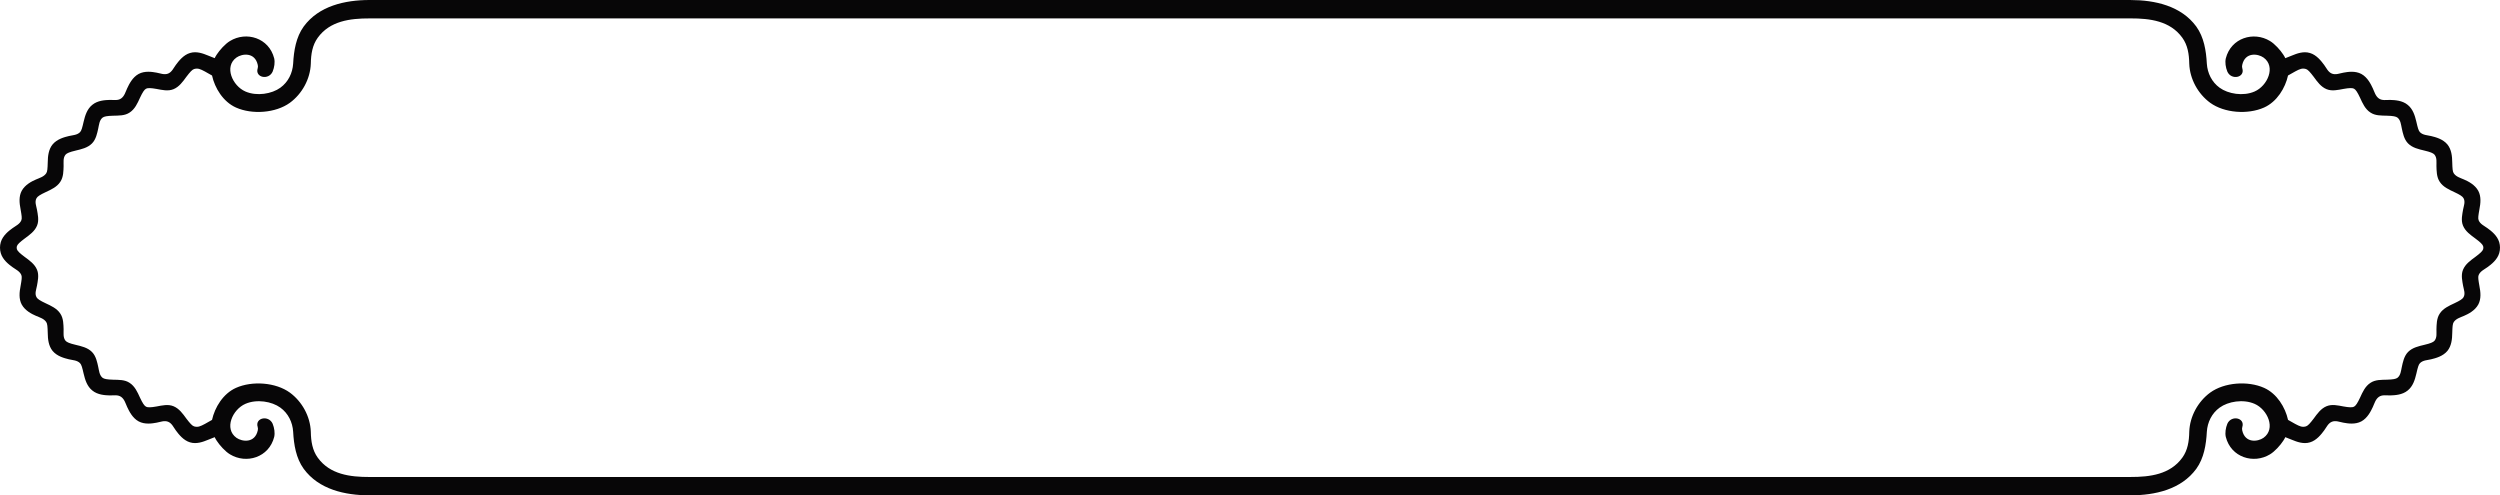<?xml version="1.0" encoding="utf-8"?>
<!-- Generator: Adobe Illustrator 18.1.1, SVG Export Plug-In . SVG Version: 6.00 Build 0)  -->
<svg version="1.0" id="Layer_1" xmlns="http://www.w3.org/2000/svg" xmlns:xlink="http://www.w3.org/1999/xlink" x="0px" y="0px"
	 width="673.795px" height="133.509px" viewBox="0 0 673.795 133.509" enable-background="new 0 0 673.795 133.509"
	 xml:space="preserve">
<g id="g10_2_" transform="matrix(1.25,0,0,-1.25,0,135)">
	<g id="g12_2_" transform="scale(0.1,0.1)">
		<path id="path14_2_" fill="#070607" d="M5388.679,557.774c-4.29,14.402-17.16,24.336-25.36,30.238
			c-6.91,5.016-15.67,8.769-19.03,17.09c-1.68,4.117-0.56,10.738,1.68,23.535c2.61,13.328,4.1,27.641-2.43,39.898
			c-7.27,13.243-21.63,20.493-30.77,24.426c-8.02,3.492-16.97,5.906-22.01,13.242c-2.61,3.578-2.98,10.379-3.35,23.532
			c-0.19,13.687-1.68,28-10.45,38.828c-9.69,11.718-25.55,15.75-35.06,18.07c-8.4,1.973-17.72,1.973-24.06,8.32
			c-3.17,3.137-4.86,9.664-7.84,22.727c-3.16,13.422-7.46,27.289-18.65,36.234c-11.56,9.574-27.42,10.293-37.49,10.649
			c-8.39,0.179-17.72-1.973-24.8,3.218c-7.09,5.102-9.33,13.957-12.87,21.653c-4.29,9.219-11.57,23.98-24.81,31.136
			c-13.24,7.067-28.91,4.563-38.61,2.774c-8.2-1.52-16.6-5.191-24.8-2.059c-8.21,3.309-11.75,11.989-16.79,18.785
			c-6.15,8.321-16.41,21.563-30.59,25.684c-14.36,4.379-28.72-1.434-38.04-5.191l-15.11-5.993c-0.93,2.235-2.8,5.364-4.29,7.606
			c-6.34,9.836-18.47,23.348-28.73,29.434c-35.06,21.38-84.11,6.886-95.3-37.668c-1.87-8.407-0.37-19.055,3.36-28.27
			c8.58-19.328,38.61-12.977,32.27,6.977c-0.75,2.324-0.75,4.742-0.19,7.336c6.15,28.003,33.57,24.691,45.88,16.015
			c27.42-19.508,8.58-61.195-19.21-73.273c-24.62-10.739-57.07-5.192-75.35,8.14c-16.98,12.254-26.3,31.582-27.61,51.981
			c-1.49,27.914-6.15,56.992-22.75,79.992c-32.64,44.55-88.96,57.07-141.93,57.16H796.773c-52.965-0.09-109.293-12.61-141.934-57.16
			c-16.597-23-21.258-52.078-22.754-79.992c-1.301-20.399-10.629-39.727-27.601-51.981c-18.282-13.332-50.731-18.879-75.352-8.14
			c-27.789,12.078-46.629,53.765-19.211,73.273c12.309,8.676,39.727,11.988,45.883-16.015c0.559-2.594,0.559-5.012-0.187-7.336
			c-6.34-19.954,23.691-26.305,32.265-6.977c3.731,9.215,5.223,19.863,3.36,28.27c-11.192,44.554-60.247,59.048-95.305,37.668
			c-10.262-6.086-22.387-19.598-28.727-29.434c-1.488-2.242-3.359-5.371-4.289-7.606l-15.109,5.993
			c-9.324,3.757-23.684,9.57-38.043,5.191c-14.18-4.121-24.438-17.363-30.59-25.684c-5.039-6.796-8.582-15.476-16.789-18.785
			c-8.203-3.132-16.602,0.539-24.805,2.059c-9.699,1.789-25.363,4.293-38.605-2.774c-13.242-7.156-20.516-21.917-24.809-31.136
			c-3.543-7.696-5.781-16.551-12.871-21.653c-7.086-5.191-16.41-3.039-24.805-3.218c-10.07-0.356-25.925-1.075-37.488-10.649
			c-11.187-8.945-15.48-22.812-18.652-36.234c-2.981-13.063-4.66-19.59-7.832-22.727c-6.344-6.347-15.664-6.347-24.063-8.32
			c-9.508-2.32-25.367-6.352-35.058-18.07c-8.77-10.828-10.262-25.141-10.45-38.828c-0.375-13.153-0.746-19.954-3.355-23.532
			c-5.039-7.336-13.984-9.75-22.012-13.242c-9.137-3.933-23.496-11.183-30.77-24.426c-6.531-12.257-5.039-26.57-2.426-39.898
			c2.234-12.797,3.359-19.418,1.68-23.535c-3.359-8.321-12.125-12.074-19.027-17.09c-8.208-5.902-21.075-15.836-25.364-30.238
			c-2.238-7.692-2.238-15.922,0-23.621c4.289-14.399,17.156-24.336,25.363-30.239c6.902-5.008,15.668-8.765,19.027-17.09
			c1.68-4.113,0.555-10.734-1.68-23.531c-2.613-13.328-4.105-27.64,2.426-39.898c7.273-13.242,21.633-20.489,30.77-24.426
			c8.027-3.492,16.973-5.906,22.012-13.242c2.609-3.578,2.98-10.379,3.355-23.532c0.188-13.687,1.68-28,10.45-38.828
			c9.691-11.718,25.55-15.746,35.058-18.07c8.399-1.969,17.719-1.969,24.063-8.32c3.172-3.137,4.851-9.664,7.832-22.727
			c3.172-13.422,7.465-27.293,18.652-36.234c11.563-9.574,27.418-10.289,37.488-10.649c8.395-0.179,17.719,1.965,24.805-3.218
			c7.09-5.102,9.328-13.957,12.871-21.653c4.293-9.218,11.567-23.98,24.809-31.136c13.242-7.067,28.906-4.563,38.605-2.774
			c8.203,1.524,16.602,5.192,24.805,2.059c8.207-3.309,11.75-11.989,16.789-18.785c6.152-8.325,16.41-21.563,30.59-25.684
			c14.359-4.379,28.719,1.434,38.043,5.191l15.109,5.993c0.93-2.235,2.801-5.364,4.289-7.606
			c6.34-9.836,18.465-23.348,28.727-29.434c35.058-21.383,84.113-6.887,95.305,37.667c1.863,8.407,0.371,19.055-3.36,28.27
			c-8.574,19.328-38.605,12.977-32.265-6.977c0.746-2.324,0.746-4.742,0.187-7.336c-6.156-28.003-33.574-24.691-45.883-16.015
			c-27.418,19.508-8.578,61.199,19.211,73.273c24.621,10.739,57.07,5.196,75.352-8.14c16.972-12.258,26.3-31.582,27.601-51.981
			c1.496-27.914,6.157-56.988,22.754-79.988c32.641-44.551,88.969-57.078,141.934-57.168h3796.816
			c52.97,0.09,109.29,12.617,141.93,57.168c16.6,23,21.26,52.074,22.75,79.988c1.31,20.399,10.63,39.723,27.61,51.981
			c18.28,13.336,50.73,18.879,75.35,8.14c27.79-12.074,46.63-53.765,19.21-73.273c-12.31-8.676-39.73-11.988-45.88,16.015
			c-0.56,2.594-0.56,5.012,0.19,7.336c6.34,19.954-23.69,26.305-32.27,6.977c-3.73-9.215-5.23-19.863-3.36-28.27
			c11.19-44.554,60.24-59.05,95.3-37.667c10.26,6.086,22.39,19.598,28.73,29.434c1.49,2.242,3.36,5.371,4.29,7.606l15.11-5.993
			c9.32-3.757,23.68-9.57,38.04-5.191c14.18,4.121,24.44,17.359,30.59,25.684c5.04,6.796,8.58,15.476,16.79,18.785
			c8.2,3.133,16.6-0.535,24.8-2.059c9.7-1.789,25.37-4.293,38.61,2.774c13.24,7.156,20.52,21.918,24.81,31.136
			c3.54,7.696,5.78,16.551,12.87,21.653c7.08,5.183,16.41,3.039,24.8,3.218c10.07,0.36,25.93,1.075,37.49,10.649
			c11.19,8.941,15.49,22.812,18.65,36.234c2.98,13.063,4.67,19.59,7.84,22.727c6.34,6.351,15.66,6.351,24.06,8.32
			c9.51,2.324,25.37,6.352,35.06,18.07c8.77,10.828,10.26,25.141,10.45,38.828c0.37,13.153,0.74,19.954,3.35,23.532
			c5.04,7.336,13.99,9.75,22.01,13.242c9.14,3.937,23.5,11.184,30.77,24.426c6.53,12.258,5.04,26.57,2.43,39.898
			c-2.24,12.797-3.36,19.418-1.68,23.531c3.36,8.325,12.12,12.082,19.03,17.09c8.2,5.903,21.07,15.84,25.36,30.239
			C5390.918,541.852,5390.918,550.082,5388.679,557.774L5388.679,557.774z M5354.089,542.805c-1.29-4.207-6.29-8.77-16.66-16.555
			c-10.56-7.777-21.86-15.656-26.86-28c-4.81-11.539-1.29-25.32,0.19-34.359c1.48-8.145,5.37-17,0.93-24.785
			c-2.04-3.754-7.78-7.422-19.63-12.969c-11.68-5.457-24.27-11.094-31.49-22.102c-7.23-10.468-6.85-24.687-7.23-33.902
			c-0.18-8.414,1.49-17.719-4.07-24.699c-2.78-3.399-9.26-5.906-21.67-8.856c-12.59-3.043-25.92-5.906-35.37-15.39
			c-8.89-8.86-11.49-22.993-13.52-32.207c-1.85-8.235-2.4-17.805-9.26-23.442c-3.34-2.683-10-3.847-22.78-4.207
			c-12.41-0.355-25.38,0.18-35.74-6.883c-11.3-7.343-16.86-19.863-22.23-31.675c-5.55-11.809-9.26-17.621-13.15-19.684
			c-3.52-1.879-10.56-1.699-22.78,0.539c-12.04,2.238-24.63,5.281-36.3,0.535c-12.22-5.011-20.19-16.195-27.78-26.66
			c-7.96-10.469-12.59-15.57-16.66-16.82c-8.34-2.414-13.34,0-23.34,5.277l-15.37,8.68c-5.93,26.84-23.71,56.547-51.67,69.066
			c-35.2,15.66-85.75,11.813-116.13-10.199c-26.29-19.234-44.07-51.352-45.18-84.457c-0.37-20.664-3.34-39.813-15-55.918
			c-26.12-36.141-69.64-41.691-111.68-41.602H796.828c-42.035-0.09-85.558,5.461-111.671,41.602
			c-11.668,16.105-14.633,35.254-15,55.918c-1.114,33.105-18.895,65.223-45.192,84.457c-30.375,22.012-80.933,25.859-116.125,10.199
			c-27.961-12.519-45.742-42.226-51.668-69.066l-15.371-8.68c-10-5.277-15.004-7.691-23.336-5.277
			c-4.07,1.25-8.703,6.351-16.672,16.82c-7.59,10.465-15.55,21.649-27.777,26.66c-11.664,4.746-24.258,1.703-36.301-0.535
			c-12.222-2.238-19.262-2.418-22.777-0.539c-3.891,2.063-7.598,7.875-13.149,19.684c-5.371,11.812-10.925,24.332-22.226,31.675
			c-10.367,7.063-23.336,6.528-35.746,6.883c-12.778,0.36-19.442,1.524-22.778,4.207c-6.851,5.637-7.406,15.207-9.257,23.442
			c-2.039,9.214-4.629,23.347-13.524,32.207c-9.445,9.484-22.777,12.347-35.371,15.39c-12.406,2.95-18.891,5.457-21.668,8.856
			c-5.555,6.98-3.891,16.285-4.074,24.699c-0.371,9.215,0,23.434-7.223,33.902c-7.222,11.008-19.816,16.645-31.484,22.102
			c-11.856,5.547-17.594,9.215-19.629,12.969c-4.449,7.785-0.559,16.64,0.922,24.785c1.48,9.039,5.004,22.82,0.184,34.359
			c-4.996,12.344-16.293,20.223-26.852,28c-10.371,7.785-15.375,12.348-16.672,16.555c-0.555,2.058-0.555,4.207,0,6.262
			c1.297,4.203,6.301,8.765,16.672,16.55c10.559,7.786,21.855,15.657,26.852,28.004c4.82,11.543,1.297,25.321-0.184,34.356
			c-1.48,8.144-5.371,17-0.922,24.785c2.035,3.758,7.773,7.426,19.629,12.973c11.668,5.453,24.262,11.093,31.484,22.093
			c7.223,10.473,6.852,24.7,7.223,33.914c0.183,8.407-1.481,17.715,4.074,24.692c2.777,3.398,9.262,5.906,21.668,8.855
			c12.594,3.043,25.926,5.906,35.371,15.391c8.895,8.859,11.485,22.992,13.524,32.207c1.851,8.234,2.406,17.805,9.257,23.441
			c3.336,2.684,10,3.848,22.778,4.207c12.41,0.356,25.379-0.179,35.746,6.891c11.301,7.336,16.855,19.863,22.226,31.668
			c5.551,11.812,9.258,17.629,13.149,19.684c3.515,1.878,10.555,1.703,22.777-0.532c12.043-2.238,24.637-5.281,36.301-0.539
			c12.227,5.008,20.187,16.192,27.777,26.66c7.969,10.469,12.602,15.567,16.672,16.821c8.332,2.414,13.336,0,23.336-5.282
			l15.371-8.679c5.926-26.84,23.707-56.539,51.668-69.067c35.192-15.656,85.75-11.812,116.125,10.2
			c26.297,19.234,44.078,51.355,45.192,84.457c0.367,20.671,3.332,39.812,15,55.918c26.113,36.145,69.636,41.695,111.671,41.605
			H4593.66c42.04,0.09,85.56-5.46,111.68-41.605c11.66-16.106,14.63-35.247,15-55.918c1.11-33.102,18.89-65.223,45.18-84.457
			c30.38-22.012,80.93-25.856,116.13-10.2c27.96,12.528,45.74,42.227,51.67,69.067l15.37,8.679c10,5.282,15,7.696,23.34,5.282
			c4.07-1.254,8.7-6.352,16.66-16.821c7.59-10.468,15.56-21.652,27.78-26.66c11.67-4.742,24.26-1.699,36.3,0.539
			c12.22,2.235,19.26,2.41,22.78,0.532c3.89-2.055,7.6-7.872,13.15-19.684c5.37-11.805,10.93-24.332,22.23-31.668
			c10.36-7.07,23.33-6.535,35.74-6.891c12.78-0.359,19.44-1.523,22.78-4.207c6.86-5.636,7.41-15.207,9.26-23.441
			c2.03-9.215,4.63-23.348,13.52-32.207c9.45-9.485,22.78-12.348,35.37-15.391c12.41-2.949,18.89-5.457,21.67-8.855
			c5.56-6.977,3.89-16.285,4.07-24.692c0.38-9.214,0-23.441,7.23-33.914c7.22-11,19.81-16.64,31.49-22.093
			c11.85-5.547,17.59-9.215,19.63-12.973c4.44-7.785,0.55-16.641-0.93-24.785c-1.48-9.035-5-22.813-0.19-34.356
			c5-12.347,16.3-20.218,26.86-28.004c10.37-7.785,15.37-12.347,16.66-16.55C5354.649,547.012,5354.649,544.863,5354.089,542.805"/>
	</g>
</g>
</svg>
